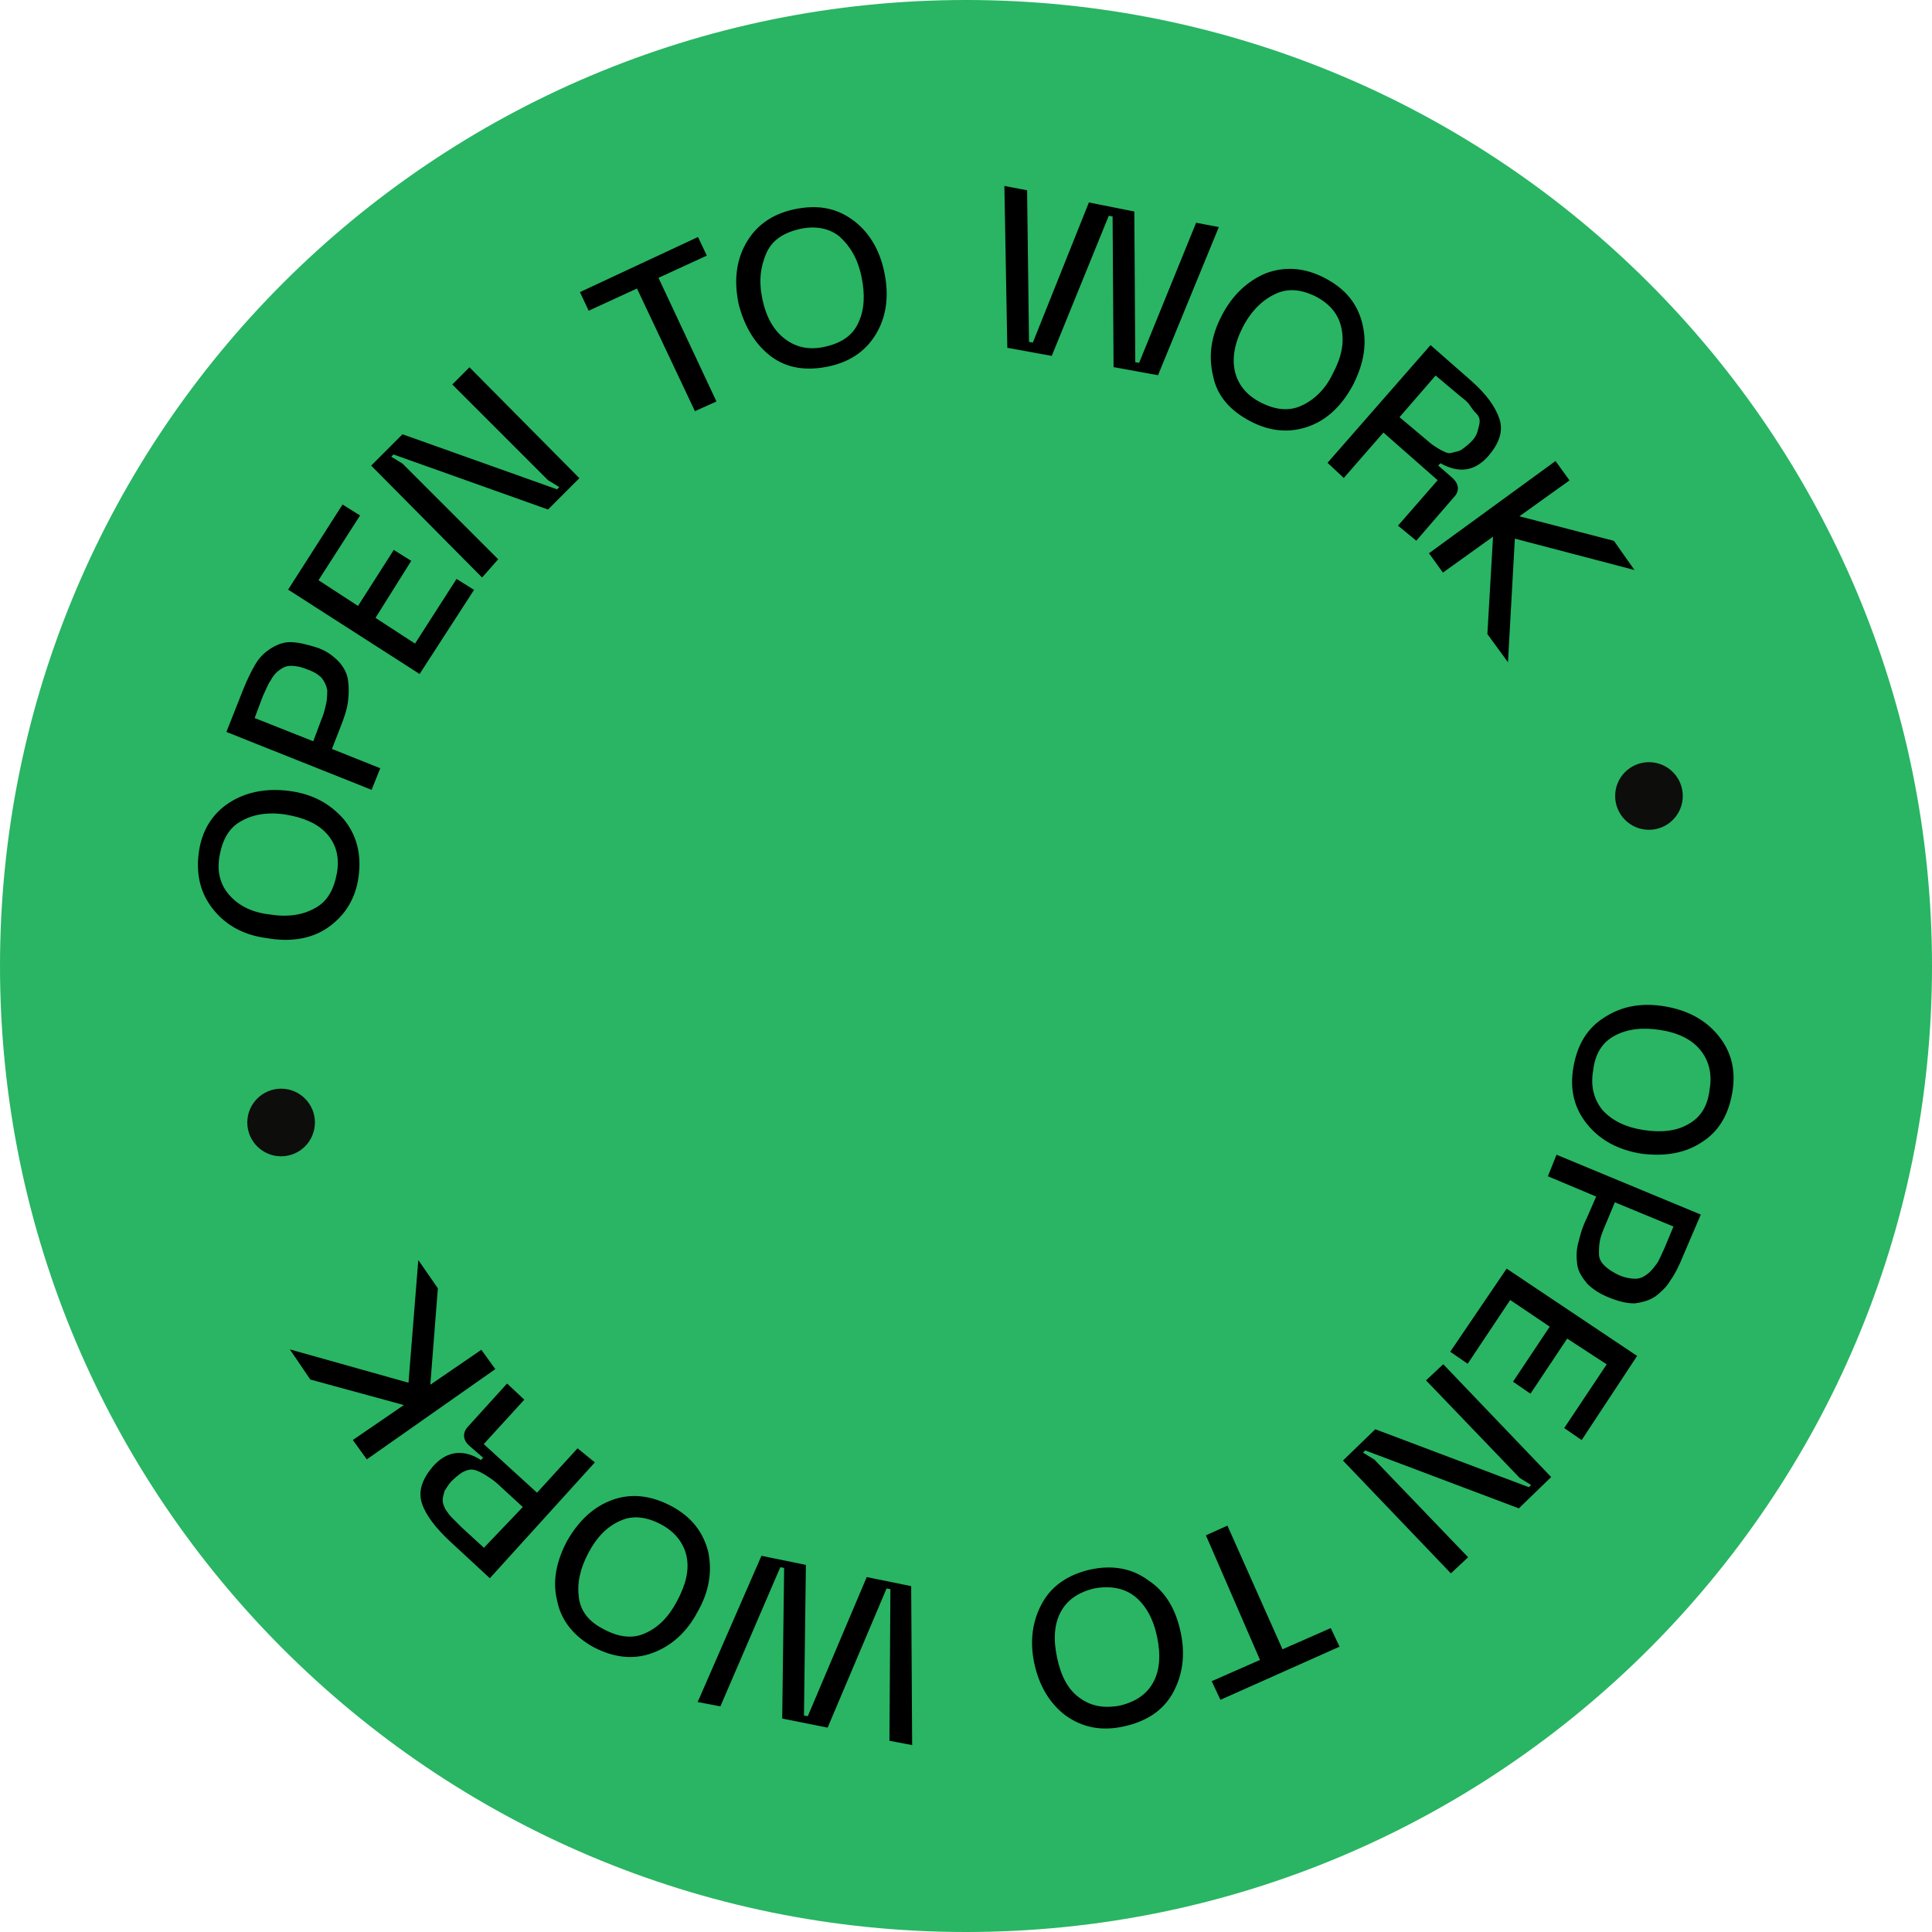 <?xml version="1.0" encoding="utf-8"?>
<!-- Generator: Adobe Illustrator 24.3.0, SVG Export Plug-In . SVG Version: 6.00 Build 0)  -->
<svg version="1.1" id="Capa_1" xmlns="http://www.w3.org/2000/svg" xmlns:xlink="http://www.w3.org/1999/xlink" x="0px" y="0px"
	 viewBox="0 0 200 200" style="enable-background:new 0 0 200 200;" xml:space="preserve">
<style type="text/css">
	.st0{fill:#29B563;}
	.st1{fill:#0D0D0C;}
	.st2{display:none;fill:#0D0D0C;}
	.st3{stroke:#000000;stroke-width:0.25;stroke-miterlimit:10;}
</style>
<path class="st0" d="M200,100c0,55.2-44.8,100-100,100S0,155.2,0,100S44.8,0,100,0S200,44.8,200,100z"/>
<circle class="st1" cx="170.7" cy="82.4" r="3.5"/>
<circle class="st1" cx="29.1" cy="116.2" r="3.5"/>
<circle class="st2" cx="100" cy="100" r="73.5"/>
<g>
	<path class="st3" d="M172.3,104.3c2.4,0.4,4.2,1.4,5.5,3s1.8,3.5,1.4,5.8c-0.4,2.3-1.4,4-3.2,5.1c-1.7,1.1-3.8,1.4-6.1,1.1
		c-2.4-0.4-4.2-1.4-5.5-3s-1.8-3.5-1.4-5.8c0.4-2.3,1.4-4,3.2-5.1C167.9,104.3,169.9,103.9,172.3,104.3z M171.9,106.5
		c-1.9-0.3-3.5-0.1-4.8,0.6s-2.1,1.9-2.3,3.7c-0.3,1.7,0.1,3.1,1,4.2c1,1.1,2.4,1.8,4.3,2.1c1.9,0.3,3.5,0.1,4.7-0.6
		c1.3-0.7,2.1-1.9,2.3-3.7c0.3-1.7-0.1-3.1-1-4.2S173.8,106.8,171.9,106.5z"/>
	<path class="st3" d="M174.1,130c-0.4,1-0.8,1.8-1.3,2.5c-0.4,0.7-1,1.2-1.5,1.6c-0.6,0.4-1.3,0.6-2.1,0.7c-0.8,0-1.6-0.2-2.6-0.6
		c-1-0.4-1.7-0.9-2.2-1.4c-0.5-0.6-0.9-1.2-1-1.9s-0.1-1.5,0.1-2.2c0.2-0.8,0.4-1.6,0.9-2.6l1-2.3l-5-2.1l0.8-2l14.7,6.1L174.1,130z
		 M166.1,126.7c-0.3,0.7-0.5,1.2-0.6,1.7s-0.1,1-0.1,1.4c0,0.5,0.2,0.9,0.6,1.3s0.9,0.7,1.5,1c0.7,0.3,1.3,0.4,1.8,0.4
		s0.9-0.2,1.3-0.5c0.4-0.3,0.7-0.7,1-1.1c0.3-0.4,0.5-1,0.8-1.6l1-2.4l-6.3-2.6L166.1,126.7z"/>
	<path class="st3" d="M156,131.5l13.3,8.9l-5.6,8.5l-1.6-1.1l4.4-6.6l-4.3-2.8l-3.8,5.7l-1.6-1.1l3.8-5.7l-4.3-2.9l-4.4,6.6
		l-1.6-1.1L156,131.5z"/>
	<path class="st3" d="M149.4,141.4l11,11.5l-3.2,3.1l-15.9-6l-0.4,0.4l1.3,0.8l9.6,10l-1.6,1.5l-11-11.5l3.2-3.1l15.9,6l0.4-0.4
		l-1.3-0.8l-9.6-10L149.4,141.4z"/>
	<path class="st3" d="M126.4,175.8l-0.8-1.7l5-2.2L125,159l2-0.9l5.7,12.8l5-2.2l0.8,1.7L126.4,175.8z"/>
	<path class="st3" d="M122.1,169c0.5,2.3,0.2,4.4-0.8,6.2s-2.7,2.9-5,3.4s-4.2,0.1-5.9-1.1c-1.6-1.2-2.7-3-3.2-5.3s-0.2-4.4,0.8-6.2
		s2.7-2.9,4.9-3.4c2.3-0.5,4.3-0.1,5.9,1.1C120.5,164.8,121.6,166.6,122.1,169z M119.9,169.4c-0.4-1.9-1.2-3.3-2.3-4.2
		s-2.6-1.2-4.3-0.9c-1.7,0.4-2.9,1.2-3.6,2.5s-0.8,2.9-0.4,4.8c0.4,1.9,1.1,3.3,2.3,4.2s2.5,1.2,4.3,0.9c1.7-0.4,2.9-1.2,3.6-2.5
		S120.3,171.3,119.9,169.4z"/>
	<path class="st3" d="M94.3,180.5l-2.1-0.4l0.1-15.7l-0.6-0.1l-6.1,14.4l-4.5-0.9l0.2-15.6l-0.6-0.1l-6.2,14.4l-2.1-0.4l6.5-14.9
		l4.4,0.9l-0.2,15.6l0.6,0.1l6.1-14.4l4.4,0.9L94.3,180.5z"/>
	<path class="st3" d="M72.1,166.8c-1.1,2.1-2.7,3.5-4.6,4.2s-3.9,0.5-6-0.6c-2-1.1-3.3-2.7-3.7-4.7c-0.5-2-0.1-4,1-6.1
		c1.2-2.1,2.7-3.5,4.6-4.2s3.9-0.5,6,0.6s3.3,2.7,3.8,4.7C73.6,162.7,73.3,164.7,72.1,166.8z M70.2,165.8c0.9-1.7,1.3-3.2,1-4.7
		c-0.3-1.4-1.2-2.6-2.7-3.4c-1.5-0.8-3-1-4.3-0.4c-1.4,0.6-2.5,1.7-3.4,3.4s-1.2,3.2-1,4.7s1.1,2.6,2.7,3.4c1.5,0.8,3,1,4.3,0.4
		C68.2,168.6,69.3,167.5,70.2,165.8z"/>
	<path class="st3" d="M61.4,151.4l-10.7,11.8l-4-3.7c-1.5-1.4-2.5-2.7-2.9-3.9s0-2.4,1.1-3.7c1.4-1.6,3.1-1.8,4.9-0.6l0.4-0.4
		l-1.5-1.3c-0.7-0.6-0.7-1.3-0.1-1.9l3.9-4.3l1.6,1.5l-4.2,4.6l5.7,5.2l4.2-4.6L61.4,151.4z M54.3,156l-2.4-2.2
		c-0.4-0.4-0.8-0.7-1.1-0.9s-0.6-0.4-1-0.6c-0.4-0.2-0.7-0.3-1-0.3s-0.6,0.1-1,0.3c-0.3,0.2-0.7,0.5-1.1,0.9s-0.6,0.8-0.8,1.1
		c-0.1,0.4-0.2,0.7-0.2,1s0.1,0.6,0.3,1c0.2,0.3,0.4,0.6,0.7,0.9s0.6,0.6,1,1l2.4,2.2L54.3,156z"/>
	<path class="st3" d="M30.3,139.9l12.1,3.4l1-12.5l1.8,2.6l-0.8,10.2l5.4-3.7l1.3,1.8L38,150.9l-1.3-1.8l5.4-3.7l-9.9-2.7
		L30.3,139.9z"/>
</g>
<g>
	<path class="st3" d="M27.7,97c-2.4-0.3-4.2-1.3-5.5-2.9s-1.8-3.5-1.5-5.8s1.4-4,3.1-5.1s3.8-1.5,6.1-1.2c2.4,0.3,4.2,1.3,5.6,2.9
		c1.3,1.6,1.8,3.5,1.5,5.8s-1.4,4-3.1,5.2S30,97.4,27.7,97z M28,94.8c1.9,0.3,3.5,0,4.7-0.7c1.3-0.7,2-2,2.3-3.7s-0.1-3.1-1.1-4.2
		s-2.5-1.7-4.3-2c-1.9-0.3-3.5,0-4.7,0.7c-1.3,0.7-2,2-2.3,3.7s0.1,3.1,1.1,4.2S26.1,94.6,28,94.8z"/>
	<path class="st3" d="M25.3,71.4c0.4-1,0.8-1.8,1.2-2.5s0.9-1.2,1.5-1.6s1.3-0.7,2-0.7c0.8,0,1.6,0.2,2.6,0.5c1,0.3,1.7,0.8,2.3,1.4
		c0.5,0.5,0.9,1.2,1,1.9c0.1,0.7,0.1,1.5,0,2.2c-0.1,0.8-0.4,1.7-0.8,2.7l-0.9,2.3l5,2l-0.8,2l-14.8-5.9L25.3,71.4z M33.4,74.5
		c0.3-0.7,0.4-1.3,0.5-1.7c0.1-0.5,0.1-1,0.1-1.4c-0.1-0.5-0.3-0.9-0.6-1.3c-0.4-0.4-0.9-0.7-1.5-0.9c-0.7-0.3-1.3-0.4-1.8-0.4
		s-0.9,0.2-1.3,0.5s-0.7,0.7-0.9,1.1c-0.3,0.4-0.5,1-0.8,1.6l-0.9,2.4l6.3,2.5L33.4,74.5z"/>
	<path class="st3" d="M43.4,69.6L30,61l5.5-8.6l1.6,1l-4.3,6.7l4.3,2.8l3.7-5.8l1.6,1L38.7,64l4.3,2.8l4.3-6.7l1.6,1L43.4,69.6z"/>
	<path class="st3" d="M49.9,59.6L38.6,48.2l3.1-3.1l16,5.7l0.4-0.4l-1.3-0.8L47,39.8l1.6-1.6l11.2,11.3l-3.1,3.1l-16-5.7l-0.4,0.4
		l1.3,0.8l9.8,9.8L49.9,59.6z"/>
	<path class="st3" d="M72.2,24.7l0.8,1.7l-5,2.3l6,12.8l-2,0.9l-6-12.7L61,32l-0.8-1.7L72.2,24.7z"/>
	<path class="st3" d="M76.6,31.5c-0.5-2.3-0.3-4.4,0.7-6.2c1-1.8,2.6-3,4.9-3.5s4.2-0.2,5.9,1c1.7,1.2,2.8,3,3.3,5.3
		s0.3,4.4-0.7,6.2s-2.6,3-4.9,3.5s-4.3,0.2-5.9-1S77.2,33.8,76.6,31.5z M78.8,31c0.4,1.9,1.2,3.3,2.4,4.2c1.2,0.9,2.6,1.2,4.3,0.8
		c1.7-0.4,2.9-1.2,3.5-2.6c0.6-1.3,0.7-2.9,0.3-4.8c-0.4-1.9-1.2-3.2-2.3-4.2c-1.1-0.9-2.6-1.2-4.3-0.8c-1.7,0.4-2.9,1.2-3.5,2.6
		S78.4,29.1,78.8,31z"/>
	<path class="st3" d="M104.1,19.4l2.1,0.4l0.2,15.7l0.6,0.1l5.8-14.5l4.5,0.9l0.1,15.6l0.6,0.1l5.9-14.5l2.1,0.4l-6.2,15.1l-4.4-0.8
		l-0.1-15.6l-0.6-0.1l-5.9,14.5l-4.4-0.8L104.1,19.4z"/>
	<path class="st3" d="M126.6,32.7c1.1-2.1,2.6-3.5,4.5-4.3c1.9-0.7,3.9-0.6,6,0.5s3.3,2.6,3.8,4.6s0.2,4-0.9,6.2
		c-1.1,2.1-2.6,3.6-4.5,4.3s-3.9,0.6-6-0.5c-2.1-1.1-3.4-2.6-3.8-4.6C125.2,36.8,125.5,34.8,126.6,32.7z M128.6,33.7
		c-0.9,1.7-1.2,3.3-0.9,4.7s1.2,2.6,2.8,3.4c1.6,0.8,3,0.9,4.3,0.3s2.5-1.7,3.3-3.4c0.9-1.7,1.2-3.2,0.9-4.7s-1.2-2.6-2.7-3.4
		c-1.6-0.8-3-0.9-4.3-0.3S129.5,32,128.6,33.7z"/>
	<path class="st3" d="M137.6,47.9l10.5-12l4.1,3.6c1.6,1.4,2.5,2.7,2.9,3.9s0,2.4-1.1,3.7c-1.4,1.6-3,1.8-4.9,0.7l-0.4,0.4l1.5,1.3
		c0.7,0.6,0.8,1.3,0.2,1.9l-3.8,4.4l-1.7-1.4l4.1-4.7l-5.8-5.1l-4.1,4.7L137.6,47.9z M144.7,43.2l2.5,2.1c0.5,0.4,0.8,0.7,1.1,0.9
		s0.6,0.4,1,0.6c0.4,0.2,0.7,0.3,1,0.2s0.6-0.1,1-0.3c0.3-0.2,0.7-0.5,1.1-0.9c0.4-0.4,0.6-0.8,0.7-1.2c0.1-0.4,0.2-0.7,0.2-1
		s-0.1-0.6-0.4-0.9s-0.5-0.6-0.7-0.9s-0.6-0.6-1.1-1l-2.5-2.1L144.7,43.2z"/>
	<path class="st3" d="M168.9,58.8l-12.2-3.2L156,68.2l-1.9-2.6l0.6-10.3l-5.3,3.8l-1.3-1.8l12.9-9.4l1.3,1.8l-5.3,3.8l10,2.6
		L168.9,58.8z"/>
</g>
</svg>
